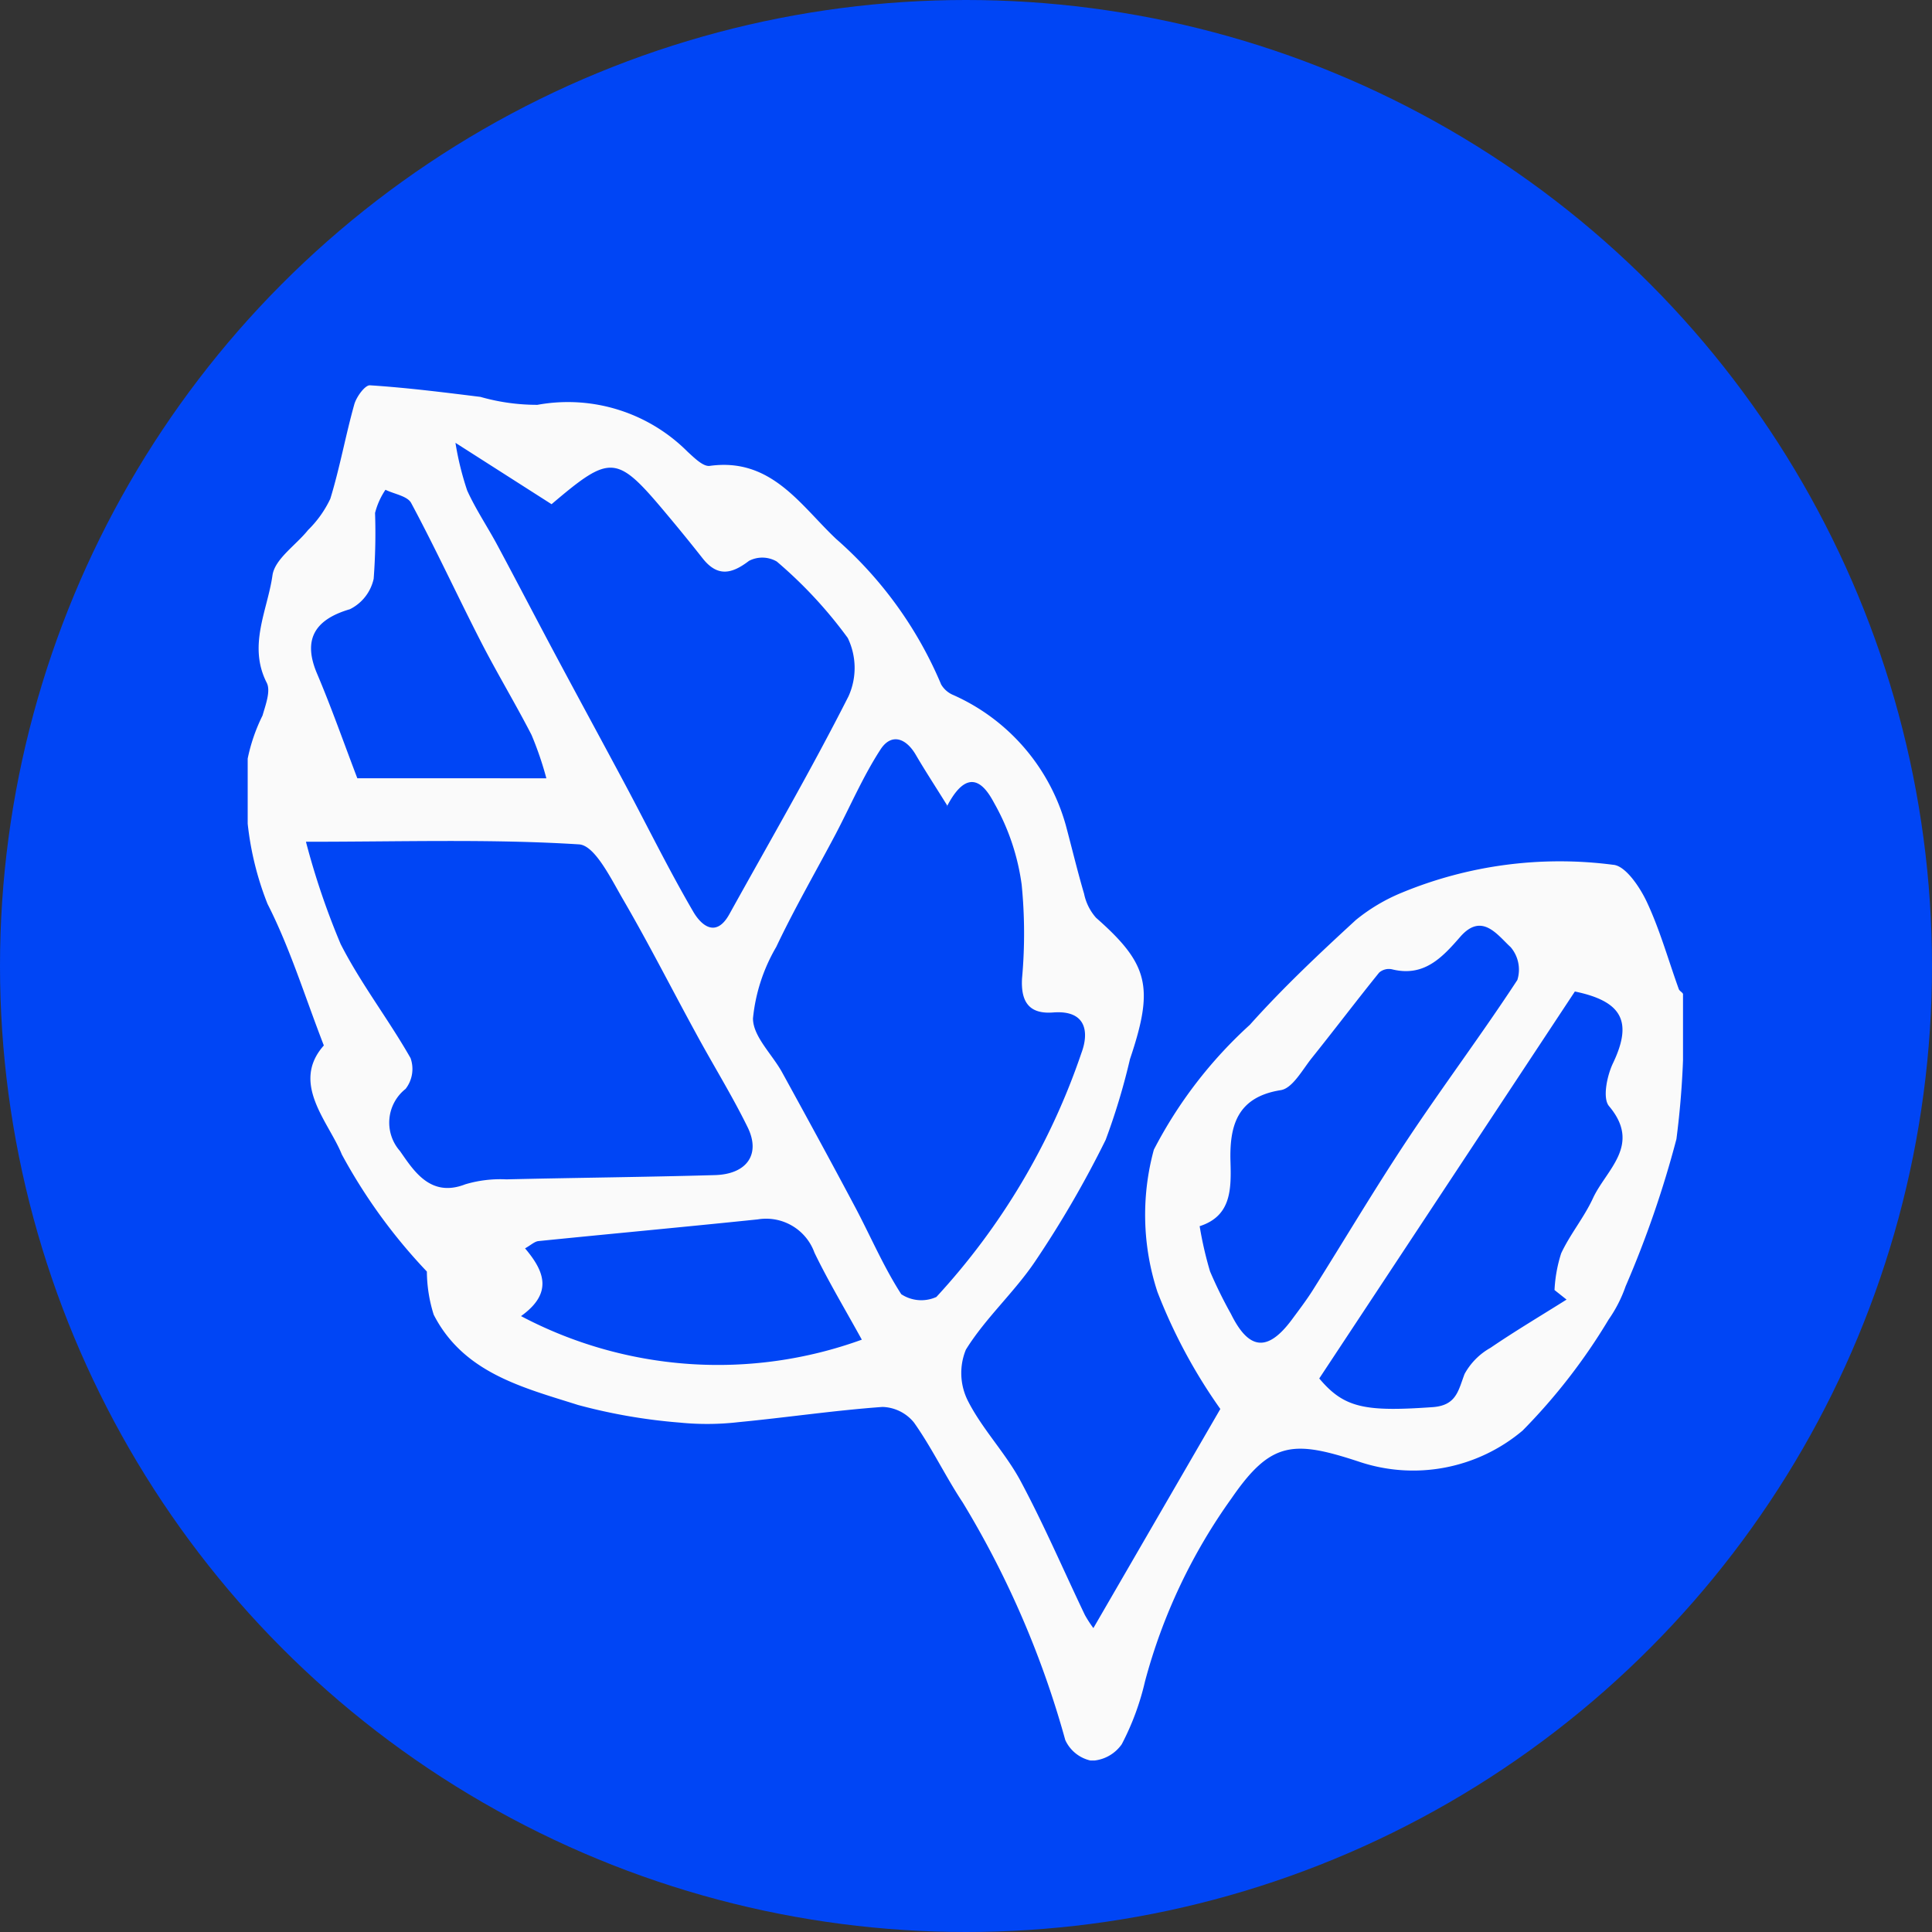 <svg xmlns="http://www.w3.org/2000/svg" xmlns:xlink="http://www.w3.org/1999/xlink" width="39" height="39" viewBox="0 0 39 39">
  <rect x="0" y="0" width="39" height="39" fill="#333333" stroke="none"/>
  <defs>
    <clipPath id="clip-path">
      <rect id="Rectángulo_46" data-name="Rectángulo 46" width="28.974" height="27.76" transform="translate(0 0)" fill="#fafafa"/>
    </clipPath>
  </defs>
  <g id="Grupo_94" data-name="Grupo 94" transform="translate(-572 -1187)">
    <circle id="Elipse_8" data-name="Elipse 8" cx="19.5" cy="19.5" r="19.5" transform="translate(572 1187)" fill="#0045f5"/>
    <g id="Grupo_88" data-name="Grupo 88" transform="translate(577 1194.778)">
      <g id="Grupo_87" data-name="Grupo 87" transform="translate(0 0)" clip-path="url(#clip-path)">
        <path id="Trazado_435" data-name="Trazado 435" d="M17.064,25.1l2.57-4.436A10.874,10.874,0,0,1,18.364,18.3a5,5,0,0,1-.072-2.87,8.973,8.973,0,0,1,1.938-2.521c.668-.747,1.4-1.436,2.14-2.116a3.665,3.665,0,0,1,.922-.549,8.344,8.344,0,0,1,4.272-.565c.247.017.537.447.678.747.265.564.434,1.173.647,1.763.015.041.087.072.086.106a17.665,17.665,0,0,1-.134,2.921,20.813,20.813,0,0,1-1.026,2.972,2.731,2.731,0,0,1-.343.671A11.9,11.9,0,0,1,25.736,21.1a3.426,3.426,0,0,1-3.309.626c-1.315-.432-1.772-.414-2.565.739a11.353,11.353,0,0,0-1.749,3.7,5.291,5.291,0,0,1-.469,1.267.781.781,0,0,1-.61.333.738.738,0,0,1-.53-.418,18.964,18.964,0,0,0-2.07-4.795c-.348-.525-.62-1.1-.984-1.614a.85.85,0,0,0-.637-.315c-.971.07-1.936.214-2.906.307a5.54,5.54,0,0,1-1.185.009,11.3,11.3,0,0,1-2.051-.355c-1.117-.354-2.314-.647-2.916-1.823a2.956,2.956,0,0,1-.138-.871A11.094,11.094,0,0,1,1.9,15.526c-.263-.655-1.042-1.435-.363-2.2C1.154,12.34.856,11.363.4,10.468A6.17,6.17,0,0,1,0,7.535,3.566,3.566,0,0,1,.3,6.665c.061-.215.168-.494.085-.659C0,5.253.4,4.544.5,3.837c.047-.332.473-.608.719-.916a2.2,2.2,0,0,0,.449-.631c.192-.626.307-1.275.484-1.906.043-.152.216-.39.316-.384.746.048,1.489.142,2.231.234a4.166,4.166,0,0,0,1.15.16,3.413,3.413,0,0,1,3.037.953c.131.118.31.3.444.279,1.239-.17,1.827.794,2.546,1.473a8.054,8.054,0,0,1,2.122,2.939.511.511,0,0,0,.248.215,4.079,4.079,0,0,1,2.27,2.632c.123.46.234.924.368,1.38a1.048,1.048,0,0,0,.241.483c1.064.937,1.175,1.4.685,2.854a13.3,13.3,0,0,1-.491,1.63,21.037,21.037,0,0,1-1.421,2.449c-.421.627-1.005,1.147-1.4,1.785a1.244,1.244,0,0,0,.039,1.031c.289.572.759,1.052,1.063,1.618.472.881.866,1.8,1.3,2.708a2.4,2.4,0,0,0,.177.272m-2.948-16.6c-.277-.445-.468-.736-.643-1.037-.2-.342-.495-.44-.711-.108-.353.543-.611,1.148-.914,1.724-.4.755-.827,1.494-1.192,2.264A3.534,3.534,0,0,0,10.2,12.78c0,.367.391.726.594,1.1.491.894.979,1.788,1.457,2.688.316.593.579,1.217.942,1.779a.735.735,0,0,0,.709.056,13.8,13.8,0,0,0,2.929-4.928c.155-.416.1-.867-.572-.815-.479.037-.654-.208-.628-.685a10.024,10.024,0,0,0-.007-1.893,4.585,4.585,0,0,0-.531-1.606c-.1-.173-.46-.971-.976.021m-12.94.721a15.172,15.172,0,0,0,.7,2.062c.408.8.965,1.518,1.41,2.3a.654.654,0,0,1-.1.623.867.867,0,0,0-.114,1.253c.272.387.61.95,1.319.673a2.482,2.482,0,0,1,.829-.1c1.4-.033,2.807-.046,4.21-.086.646-.018.928-.42.662-.964-.317-.647-.7-1.262-1.045-1.9C8.562,12.19,8.1,11.278,7.59,10.4c-.249-.425-.577-1.112-.9-1.133-1.765-.112-3.541-.053-5.51-.053M6.134,2.4,4.194,1.161a6,6,0,0,0,.237.963c.175.386.416.741.616,1.116.392.731.774,1.468,1.165,2.2.469.878.945,1.752,1.414,2.63.455.853.882,1.723,1.369,2.557.15.258.452.547.728.049.81-1.462,1.65-2.908,2.406-4.4A1.39,1.39,0,0,0,12.113,5.1,8.939,8.939,0,0,0,10.68,3.557a.582.582,0,0,0-.561-.013c-.355.272-.64.324-.937-.053q-.353-.448-.72-.885C7.446,1.391,7.336,1.38,6.134,2.4m20.658,9.835-5.161,7.813c.5.595.917.676,2.288.579.481-.034.517-.332.645-.669a1.345,1.345,0,0,1,.523-.528c.5-.341,1.023-.651,1.536-.974l-.243-.193a2.876,2.876,0,0,1,.134-.74c.18-.386.463-.725.641-1.111.267-.58.989-1.074.325-1.862-.134-.159-.041-.61.079-.863.4-.836.194-1.251-.767-1.45m-7.576,4.733a7.438,7.438,0,0,0,.21.916,8.972,8.972,0,0,0,.423.86c.36.73.737.77,1.221.125.148-.2.3-.4.427-.6.639-1.014,1.25-2.046,1.913-3.044.722-1.086,1.506-2.132,2.22-3.223a.7.7,0,0,0-.135-.662c-.267-.244-.58-.712-1.019-.208-.368.423-.735.816-1.38.654a.3.3,0,0,0-.256.067c-.459.568-.9,1.151-1.356,1.72-.193.24-.391.615-.63.653-.892.141-1.037.733-1.015,1.452.017.564.009,1.091-.622,1.294m-13.7,1.815a8.512,8.512,0,0,0,6.88.476c-.343-.623-.676-1.177-.956-1.756a1.037,1.037,0,0,0-1.145-.672c-1.475.153-2.951.289-4.426.438-.079.008-.152.08-.271.147.389.459.571.9-.081,1.367M6.029,7.933a6.716,6.716,0,0,0-.3-.877C5.4,6.417,5.027,5.8,4.7,5.161c-.473-.924-.908-1.868-1.4-2.785-.075-.141-.341-.18-.519-.267a1.489,1.489,0,0,0-.21.468,12.229,12.229,0,0,1-.028,1.328.9.9,0,0,1-.48.615c-.723.212-.951.622-.663,1.3s.536,1.386.813,2.112Z" transform="translate(0 0)" fill="#fafafa"/>
      </g>
    </g>
  </g>
</svg>
